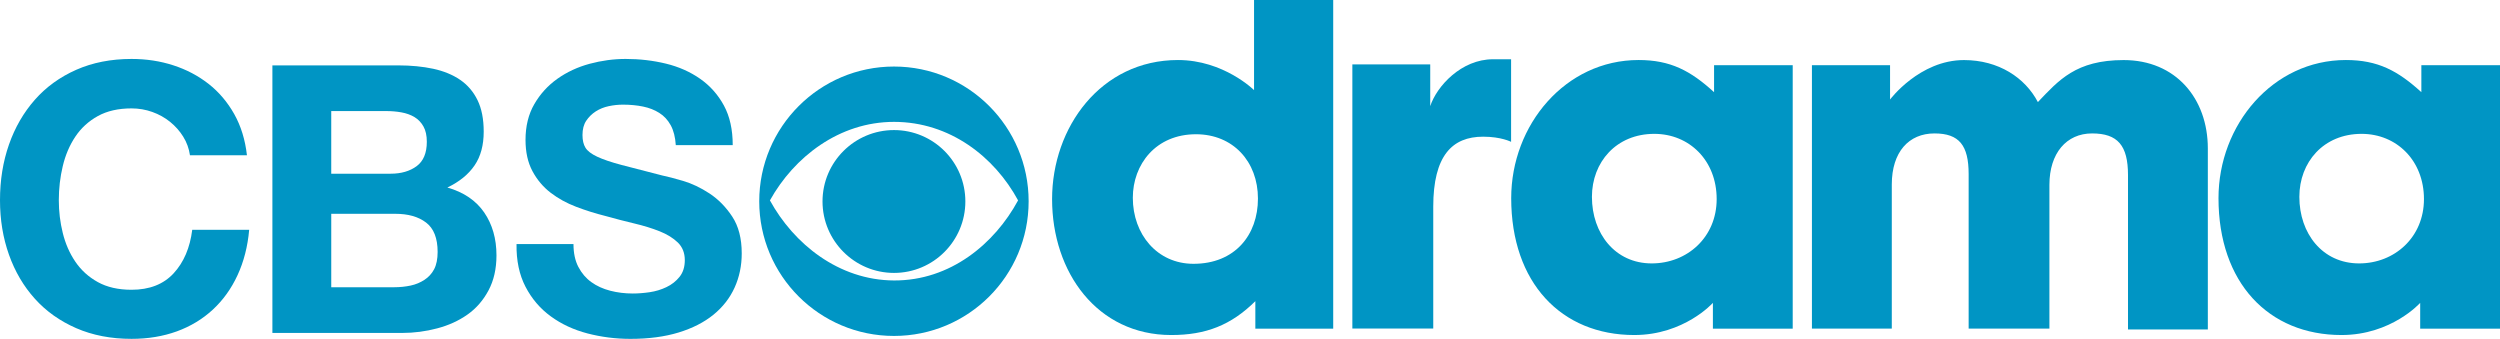 <?xml version="1.0" encoding="UTF-8"?>
<!-- Created with Inkscape (http://www.inkscape.org/) -->
<svg id="svg2" width="600" height="81.328" version="1.1" xmlns="http://www.w3.org/2000/svg" xmlns:cc="http://creativecommons.org/ns#" xmlns:dc="http://purl.org/dc/elements/1.1/" xmlns:rdf="http://www.w3.org/1999/02/22-rdf-syntax-ns#">
 <path id="path8" d="m43.975 32.804c-0.837-1.35-1.886-2.528-3.146-3.553-1.26-1.016-2.683-1.813-4.276-2.382-1.585-0.569-3.252-0.854-4.992-0.854-3.171 0-5.87 0.618-8.089 1.846-2.22 1.228-4.016 2.878-5.398 4.943-1.382 2.073-2.382 4.423-3.008 7.057-0.634 2.642-0.951 5.366-0.951 8.187 0 2.699 0.317 5.325 0.951 7.87 0.626 2.545 1.626 4.845 3.008 6.878 1.382 2.041 3.179 3.675 5.398 4.902 2.22 1.228 4.919 1.845 8.089 1.845 4.317 0 7.691-1.317 10.121-3.959 2.431-2.634 3.91-6.114 4.455-10.431h13.666c-0.358 4.016-1.293 7.642-2.789 10.878-1.496 3.244-3.48 6-5.935 8.276-2.463 2.276-5.341 4.016-8.634 5.219-3.301 1.195-6.927 1.797-10.886 1.797-4.91 0-9.333-0.854-13.259-2.561-3.926-1.716-7.243-4.066-9.934-7.066-2.699-2.991-4.772-6.52-6.211-10.56-1.439-4.049-2.154-8.415-2.154-13.09 0-4.796 0.715-9.243 2.154-13.357 1.439-4.106 3.512-7.683 6.211-10.747 2.691-3.057 6.008-5.455 9.935-7.195 3.927-1.732 8.349-2.602 13.259-2.602 3.545 0 6.886 0.504 10.032 1.528 3.146 1.016 5.967 2.504 8.455 4.447 2.488 1.951 4.537 4.366 6.162 7.244 1.618 2.878 2.634 6.171 3.057 9.894h-13.674c-0.236-1.626-0.78-3.106-1.618-4.455" fill="#0095c4"/>
 <path id="path10" d="m65.375 15.688v64.219h31.125c2.878 0 5.675-0.37 8.406-1.094 2.724-0.715 5.151-1.808 7.281-3.312 2.13-1.496 3.802-3.447 5.062-5.812 1.26-2.366 1.906-5.162 1.906-8.406 0-4.016-0.995-7.436-2.938-10.281-1.951-2.845-4.885-4.862-8.844-6 2.878-1.374 5.06-3.15 6.531-5.312 1.472-2.154 2.188-4.858 2.188-8.094 0-3-0.485-5.499-1.469-7.531-0.992-2.041-2.391-3.679-4.188-4.906s-3.949-2.111-6.469-2.656c-2.52-0.537-5.318-0.812-8.375-0.812h-30.219zm14.125 10.969h13.219c1.26 0 2.454 0.101 3.625 0.312s2.223 0.588 3.125 1.125c0.894 0.545 1.62 1.291 2.156 2.25 0.545 0.959 0.812 2.183 0.812 3.688 0 2.699-0.82 4.641-2.438 5.844-1.618 1.195-3.707 1.812-6.219 1.812h-14.281v-15.031zm0 24.656h15.375c3.057 0 5.513 0.679 7.375 2.094 1.854 1.406 2.781 3.762 2.781 7.062 0 1.675-0.275 3.075-0.844 4.156-0.569 1.073-1.353 1.905-2.312 2.531-0.959 0.626-2.052 1.107-3.312 1.375-1.26 0.268-2.587 0.406-3.969 0.406h-15.094v-17.625z" fill="#0095c4"/>
 <path id="path12" d="m138.81 64.06c0.78 1.504 1.813 2.715 3.106 3.642 1.284 0.935 2.797 1.618 4.537 2.073 1.74 0.447 3.537 0.667 5.398 0.667 1.26 0 2.61-0.098 4.049-0.309 1.439-0.211 2.789-0.618 4.041-1.22 1.26-0.593 2.309-1.423 3.154-2.472 0.837-1.049 1.26-2.382 1.26-4 0-1.74-0.561-3.146-1.667-4.228-1.114-1.081-2.561-1.976-4.366-2.699-1.797-0.715-3.837-1.35-6.114-1.886-2.276-0.545-4.585-1.138-6.927-1.797-2.398-0.602-4.732-1.333-7.008-2.203-2.284-0.87-4.317-1.992-6.122-3.374-1.797-1.382-3.252-3.106-4.358-5.171-1.114-2.073-1.667-4.569-1.667-7.512 0-3.293 0.707-6.162 2.114-8.585 1.406-2.431 3.252-4.455 5.528-6.073 2.284-1.618 4.862-2.821 7.74-3.602 2.878-0.772 5.756-1.163 8.634-1.163 3.358 0 6.577 0.374 9.666 1.122 3.089 0.748 5.829 1.967 8.227 3.642 2.398 1.683 4.301 3.821 5.715 6.431 1.406 2.61 2.106 5.772 2.106 9.488h-13.666c-0.122-1.919-0.528-3.512-1.211-4.764-0.691-1.26-1.61-2.252-2.748-2.967-1.138-0.724-2.439-1.228-3.91-1.528-1.472-0.301-3.073-0.455-4.813-0.455-1.138 0-2.276 0.122-3.415 0.366-1.138 0.236-2.171 0.659-3.106 1.252-0.927 0.602-1.691 1.349-2.293 2.252-0.602 0.902-0.894 2.041-0.894 3.415 0 1.26 0.236 2.284 0.715 3.057 0.48 0.781 1.423 1.504 2.837 2.163 1.406 0.659 3.35 1.317 5.845 1.976 2.488 0.659 5.74 1.504 9.756 2.52 1.195 0.244 2.862 0.675 4.992 1.301 2.13 0.634 4.236 1.634 6.341 3.016 2.098 1.382 3.91 3.219 5.439 5.528 1.528 2.309 2.293 5.26 2.293 8.862 0 2.935-0.569 5.667-1.707 8.187-1.138 2.512-2.837 4.691-5.081 6.52-2.252 1.829-5.041 3.252-8.366 4.268-3.325 1.016-7.179 1.528-11.552 1.528-3.545 0-6.976-0.439-10.3-1.301-3.325-0.87-6.268-2.236-8.813-4.098-2.553-1.854-4.577-4.228-6.073-7.106-1.496-2.878-2.22-6.293-2.154-10.252h13.666c0 2.163 0.39 3.992 1.171 5.488" fill="#0095c4"/>
 <path id="path14" d="m214.56 15.969c-17.854 0-32.344 14.499-32.344 32.344 0 17.854 14.49 32.312 32.344 32.312 17.861 0 32.312-14.459 32.312-32.312 0-17.845-14.451-32.344-32.312-32.344zm0 13.281c13.407 0 24.122 8.389 29.781 18.844-5.65 10.438-16.27 19.275-29.78 19.218-13.27-0.065-24.06-8.779-29.78-19.218 5.79-10.399 16.62-18.844 29.78-18.844zm0 1.969c-9.455 0-17.156 7.67-17.156 17.125 0 9.455 7.701 17.156 17.156 17.156 9.471 0 17.125-7.701 17.125-17.156 0-9.455-7.653-17.125-17.125-17.125z" fill="#0095c4"/>
 <path id="path16" d="m300.97 0v21.625s-7.278-7.219-18.25-7.219c-18.544 0-30.219 16.185-30.219 33.375 0 17.605 10.856 32.625 28.594 32.625 8.296 0 14.344-2.348 20.188-8.125v6.594h18.688v-78.875h-19zm-13.938 32.219c8.919 0 14.875 6.577 14.875 15.438 0 8.744-5.527 15.656-15.469 15.656-8.719 0-14.562-7.091-14.562-15.844 0-8.021 5.514-15.25 15.156-15.25z" fill="#0095c4"/>
 <path id="path18" d="m393.25 14.406c-17.53 0-30.562 15.543-30.562 33.156 0 20.273 12.001 32.844 29.531 32.844 11.994 0 18.875-7.719 18.875-7.719v6.188h19.156v-63.219h-18.875v6.469c-5.636-5.145-10.445-7.719-18.125-7.719zm3.781 17.719c8.412 0 14.969 6.388 14.969 15.656 0 9.168-7.074 15.438-15.594 15.438-8.811 0-14.344-7.208-14.344-15.969 0-8.337 5.842-15.125 14.969-15.125z" fill="#0095c4"/>
 <path id="path20" d="m529.88 35.62v43.448h-19.16v-37.056c0-7.107-2.469-9.991-8.62-9.991s-10.241 4.738-10.241 12.352v34.495h-19.384v-37.072c0-6.891-2.244-9.775-8.196-9.775-6.151 0-10.249 4.43-10.249 12.252v34.595h-19.168v-63.222h18.752v8.237s7.082-9.467 17.738-9.467c8.304 0 14.663 4.223 17.738 10.083 5.012-5.245 9.127-10.083 20.589-10.083 12.518 0 20.199 9.26 20.199 21.204" fill="#0095c4"/>
 <path id="path22" d="m563 14.406c-17.53 0-30.562 15.543-30.562 33.156 0 20.273 12.001 32.844 29.531 32.844 11.994 0 18.875-7.719 18.875-7.719v6.188h19.156v-63.219h-18.875v6.469c-5.64-5.144-10.43-7.718-18.12-7.718zm3.781 17.719c8.395 0 14.969 6.388 14.969 15.656 0 9.168-7.059 15.438-15.562 15.438-8.819 0-14.344-7.208-14.344-15.969 0-8.337 5.802-15.125 14.938-15.125z" fill="#0095c4"/>
 <path id="path24" d="m343.98 49.634v29.219h-19.415v-63.397h18.69v10.016c1.553-4.748 7.439-11.252 15.073-11.252h4.333v19.82s-2.366-1.236-6.707-1.236c-7.431 0-11.976 4.545-11.976 16.828" fill="#0095c4"/>
</svg>
